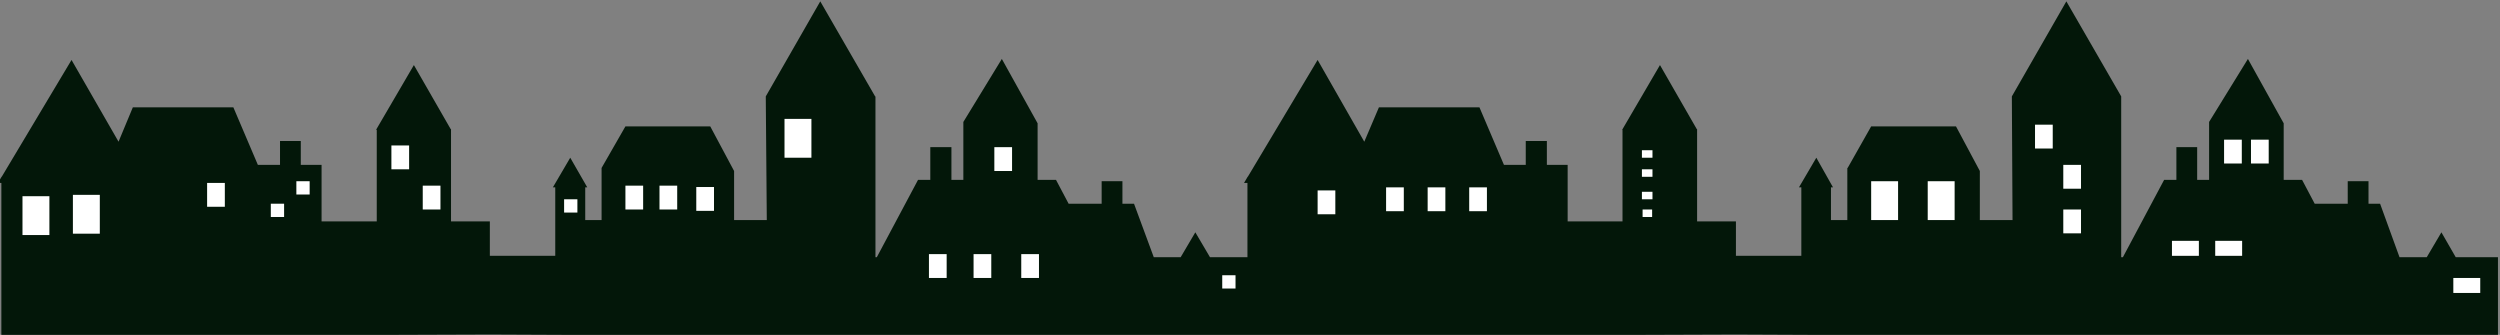 <?xml version="1.0" encoding="utf-8"?>
<!-- Generator: Adobe Illustrator 23.1.0, SVG Export Plug-In . SVG Version: 6.00 Build 0)  -->
<svg version="1.1" id="Layer_1" xmlns="http://www.w3.org/2000/svg" xmlns:xlink="http://www.w3.org/1999/xlink" x="0px" y="0px"
	 viewBox="0 0 733.9 98.3" style="enable-background:new 0 0 733.9 98.3;" xml:space="preserve">
<rect x="0" y="0" width="733.9" height="98.3" fill="#808080" stroke="none"/>
<style type="text/css">
	.st0{fill:#031709;}
	.st1{fill:#FFFFFF;}
</style>
<g>
	<polygon class="st0" points="720.9,75.5 716.7,68.2 712.4,75.5 704.4,75.5 698.7,59.8 695.3,59.8 695.3,53.2 689.2,53.2 
		689.2,59.8 688.3,59.8 679.5,59.8 675.8,52.8 670.4,52.8 670.4,36.2 659.9,17.3 648.5,35.8 648.5,52.8 645,52.8 645,43.2 
		638.9,43.2 638.9,52.8 635.3,52.8 623.2,75.5 623.2,75.5 622.7,75.5 622.7,28.5 622.8,28.5 622.7,28.5 622.7,28.3 622.7,28.3 
		606.6,0.4 590.6,28.3 590.8,64.6 581.2,64.6 581.2,50.2 574.2,37.1 561.8,37.1 549.3,37.1 542.4,49.3 542.3,49.3 542.3,49.4 
		542.3,50.2 542.3,64.6 537.5,64.6 537.5,55 538.1,55 533.2,46.3 528.1,55 528.8,55 528.8,75.1 509.6,75.1 509.6,65 498.2,65 
		498.2,37.9 498.1,37.9 487.3,19.1 476.2,38.1 476.3,38.1 476.3,65 460.2,65 460.2,48.4 454.1,48.4 454.1,41.4 447.9,41.4 
		447.9,48.4 441.5,48.4 434.3,31.5 419.6,31.5 404.8,31.5 400.5,41.6 386.8,17.6 366.3,51.9 366.2,51.9 366.2,52 365.2,53.7 
		366.2,53.7 366.2,75.5 355.2,75.5 350.9,68.2 346.6,75.5 338.7,75.5 332.9,59.8 329.5,59.8 329.5,53.2 323.4,53.2 323.4,59.8 
		322.5,59.8 313.7,59.8 310,52.8 304.6,52.8 304.6,36.2 294.1,17.3 282.8,35.8 282.8,52.8 279.3,52.8 279.3,43.2 273.1,43.2 
		273.1,52.8 269.5,52.8 257.4,75.5 257.4,75.5 257,75.5 257,28.5 257,28.5 257,28.5 257,28.3 256.9,28.3 240.8,0.4 224.8,28.3 
		225.1,64.6 215.5,64.6 215.5,50.2 208.5,37.1 196,37.1 183.6,37.1 176.6,49.3 176.6,49.3 176.6,49.4 176.6,50.2 176.6,64.6 
		171.8,64.6 171.8,55 172.4,55 167.4,46.3 162.3,55 163,55 163,75.1 143.8,75.1 143.8,65 132.4,65 132.4,37.9 132.3,37.9 
		121.5,19.1 110.4,38.1 110.6,38.1 110.6,65 94.4,65 94.4,48.4 88.3,48.4 88.3,41.4 82.2,41.4 82.2,48.4 75.7,48.4 68.5,31.5 
		53.8,31.5 39,31.5 34.8,41.6 21,17.6 0.5,51.9 0.4,51.9 0.4,52 -0.6,53.7 0.4,53.7 0.4,98.7 143.8,98.2 256.5,98.7 367.5,98.7 
		367.5,98.7 509.6,98.2 622.3,98.7 733.3,98.7 733.3,75.5 	"/>
	<rect x="6.6" y="57.6" class="st1" width="7.9" height="11.4"/>
	<rect x="21.4" y="57.2" class="st1" width="7.9" height="11.4"/>
	<rect x="230.3" y="34.9" class="st1" width="7.9" height="11.4"/>
	<rect x="549.3" y="53.2" class="st1" width="7.9" height="11.4"/>
	<rect x="650.3" y="70.7" class="st1" width="7.9" height="4.4"/>
	<rect x="637.6" y="70.7" class="st1" width="7.9" height="4.4"/>
	<rect x="720.2" y="81.6" class="st1" width="7.9" height="4.4"/>
	<rect x="565.9" y="53.2" class="st1" width="7.9" height="11.4"/>
	<rect x="291.9" y="43.2" class="st1" width="5.2" height="7"/>
	<rect x="272.7" y="74.6" class="st1" width="5.2" height="7"/>
	<rect x="597.4" y="36.6" class="st1" width="5.2" height="7"/>
	<rect x="183.6" y="54.5" class="st1" width="5.2" height="7"/>
	<rect x="193.6" y="54.5" class="st1" width="5.2" height="7"/>
	<rect x="60.8" y="53.7" class="st1" width="5.2" height="7"/>
	<rect x="114.9" y="42.7" class="st1" width="5.2" height="7"/>
	<rect x="386.8" y="55.9" class="st1" width="5.2" height="7"/>
	<rect x="406.9" y="55" class="st1" width="5.2" height="7"/>
	<rect x="431.3" y="55" class="st1" width="5.2" height="7"/>
	<rect x="419.1" y="55" class="st1" width="5.2" height="7"/>
	<rect x="124.1" y="54.5" class="st1" width="5.2" height="7"/>
	<rect x="204.4" y="54.9" class="st1" width="5.2" height="7"/>
	<rect x="285.8" y="74.6" class="st1" width="5.2" height="7"/>
	<rect x="165.6" y="58.5" class="st1" width="3.9" height="3.9"/>
	<rect x="358.8" y="80.8" class="st1" width="3.9" height="3.9"/>
	<rect x="482" y="49.7" class="st1" width="3.1" height="2.2"/>
	<rect x="79.5" y="59.8" class="st1" width="3.9" height="3.9"/>
	<rect x="87" y="53.2" class="st1" width="3.9" height="3.9"/>
	<rect x="299.8" y="74.6" class="st1" width="5.2" height="7"/>
	<rect x="482" y="44.1" class="st1" width="3.1" height="2.2"/>
	<rect x="482.2" y="61.5" class="st1" width="2.8" height="2.2"/>
	<rect x="482" y="56.3" class="st1" width="3.1" height="2.2"/>
	<rect x="605.7" y="48.4" class="st1" width="5.2" height="7"/>
	<rect x="605.7" y="61.5" class="st1" width="5.2" height="7"/>
	<rect x="652.9" y="41" class="st1" width="5.2" height="7"/>
	<rect x="660.8" y="41" class="st1" width="5.2" height="7"/>
</g>
</svg>

